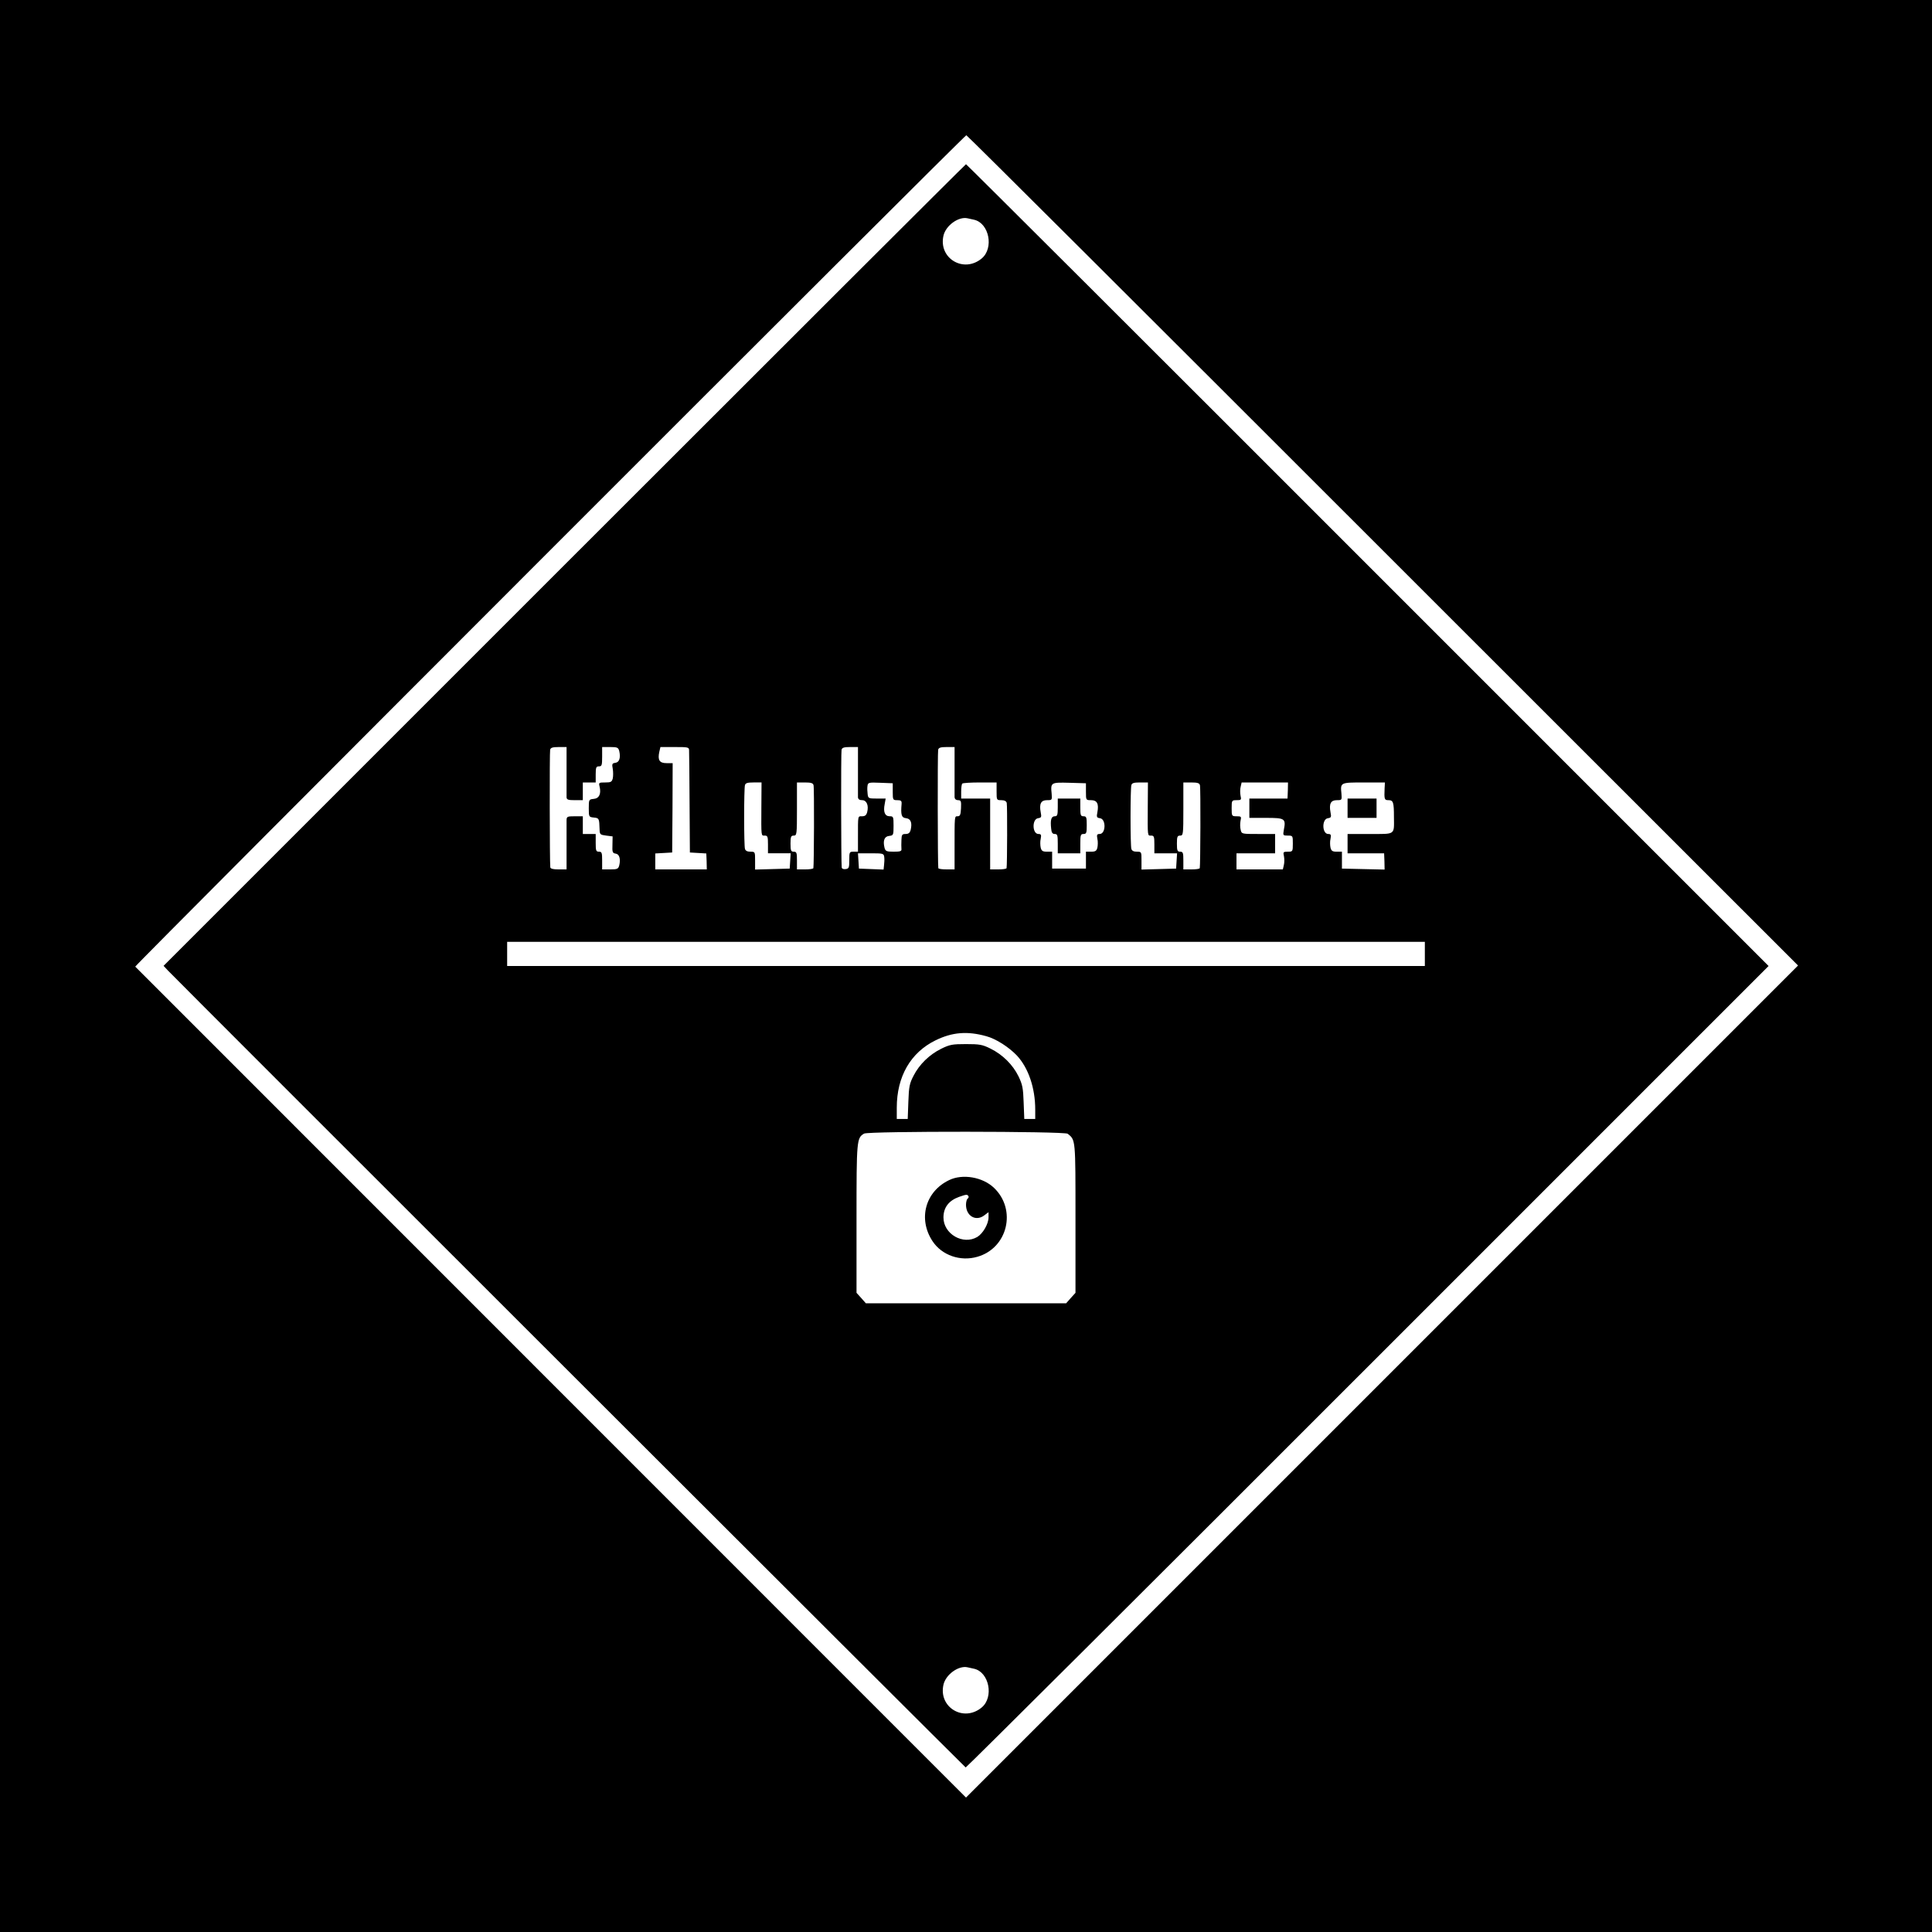 <?xml version="1.0" standalone="no"?>
<!DOCTYPE svg PUBLIC "-//W3C//DTD SVG 20010904//EN"
 "http://www.w3.org/TR/2001/REC-SVG-20010904/DTD/svg10.dtd">
<svg version="1.0" xmlns="http://www.w3.org/2000/svg"
 width="1200pt" height="1200pt" viewBox="0 0 1200 1200"
 preserveAspectRatio="xMidYMid meet">

<g transform="translate(0,1200) scale(0.1,-0.1)"
fill="#000000" stroke="none">
<path d="M0 6000 l0 -6000 6000 0 6000 0 0 6000 0 6000 -6000 0 -6000 0 0
-6000z m8589 2581 l2579 -2578 -2584 -2584 -2584 -2584 -470 470 c-817 817
-4685 4686 -4690 4691 -5 6 5151 5164 5162 5164 5 0 1168 -1160 2587 -2579z"/>
<path d="M3505 8490 l-2489 -2489 26 -28 c98 -102 4950 -4949 4956 -4951 4 -1
1128 1118 2497 2488 l2490 2490 -2490 2490 c-1369 1370 -2492 2490 -2495 2490
-3 0 -1125 -1120 -2495 -2490z m2546 2145 c93 -22 123 -176 47 -240 -112 -94
-270 0 -238 141 14 63 94 121 150 108 8 -2 27 -6 41 -9z m-2532 -3422 c0 -82
0 -156 0 -165 1 -15 10 -18 51 -18 l50 0 0 55 0 55 40 0 40 0 0 50 c0 43 3 50
20 50 18 0 20 7 20 60 l0 60 50 0 c44 0 50 -3 56 -24 10 -42 1 -71 -24 -74
-20 -3 -22 -7 -16 -38 3 -18 3 -45 0 -59 -6 -22 -12 -25 -47 -25 -39 0 -41 -1
-35 -25 11 -45 -2 -74 -36 -77 -30 -3 -31 -4 -31 -58 0 -54 1 -55 32 -58 32
-3 33 -6 35 -72 1 -33 3 -35 41 -40 l40 -5 -1 -52 c-2 -46 1 -52 20 -55 23 -3
32 -33 22 -74 -6 -21 -12 -24 -56 -24 l-50 0 0 55 c0 48 -2 55 -20 55 -18 0
-20 7 -20 55 l0 55 -40 0 -40 0 0 55 0 55 -50 0 c-45 0 -50 -2 -51 -22 0 -13
0 -87 0 -165 l0 -143 -50 0 c-32 0 -50 4 -51 13 -4 32 -5 714 -1 730 3 13 15
17 53 17 l49 0 0 -147z m761 125 c1 -13 2 -160 3 -328 l2 -305 51 -3 51 -3 2
-49 1 -50 -160 0 -160 0 0 49 0 50 53 3 52 3 2 278 1 277 -38 0 c-44 0 -56 19
-45 70 l7 30 89 0 c85 0 89 -1 89 -22z m1049 -125 c0 -82 0 -156 0 -165 1 -12
9 -18 26 -18 28 0 42 -33 31 -75 -5 -18 -13 -25 -31 -25 -28 0 -26 8 -26 -132
l0 -88 -27 0 c-26 0 -27 -2 -27 -52 0 -47 -2 -53 -22 -56 -14 -2 -24 2 -25 10
-4 35 -5 715 -1 731 3 13 15 17 53 17 l49 0 0 -147z m600 0 c0 -82 0 -156 0
-165 1 -11 9 -18 21 -18 19 0 21 -6 19 -50 -2 -41 -6 -50 -21 -50 -20 0 -19 6
-19 -207 l0 -123 -49 0 c-28 0 -51 3 -52 8 -4 19 -5 719 -1 735 3 13 15 17 53
17 l49 0 0 -147z m-1200 -220 c-1 -194 -2 -183 21 -183 18 0 20 -7 20 -55 l0
-55 71 0 70 0 -3 -47 -3 -48 -107 -3 -108 -3 0 56 c0 54 0 55 -29 55 -20 0
-31 6 -34 18 -3 9 -5 98 -5 197 0 99 2 188 5 198 3 13 15 17 53 17 l50 0 -1
-147z m324 130 c5 -16 3 -496 -1 -515 -1 -5 -24 -8 -52 -8 l-50 0 0 55 c0 48
-2 55 -20 55 -17 0 -20 7 -20 50 0 43 3 50 20 50 19 0 20 7 20 165 l0 165 49
0 c39 0 51 -4 54 -17z m492 -41 c0 -50 1 -52 28 -52 23 0 28 -4 27 -22 -6 -70
-1 -87 28 -90 29 -3 39 -29 28 -74 -5 -17 -13 -24 -31 -24 -22 0 -25 -5 -26
-37 -1 -21 -1 -46 0 -55 2 -15 -6 -18 -48 -18 -45 0 -51 3 -57 24 -11 45 -1
71 29 74 26 3 27 5 27 63 0 56 -1 59 -24 59 -30 0 -41 27 -31 76 l6 34 -54 0
c-52 0 -55 1 -58 28 -2 15 -3 37 -1 50 3 22 7 23 80 20 l77 -3 0 -53z m645 3
c0 -54 0 -55 29 -55 20 0 31 -6 34 -17 4 -16 3 -386 -1 -405 -1 -5 -24 -8 -52
-8 l-50 0 0 220 0 220 -90 0 -90 0 0 43 c0 24 3 47 7 50 3 4 53 7 110 7 l103
0 0 -55z m555 -3 c0 -52 0 -52 32 -52 37 0 49 -22 39 -75 -6 -30 -4 -34 16
-37 39 -5 37 -98 -2 -98 -16 0 -19 -5 -14 -30 4 -16 3 -41 0 -55 -5 -20 -12
-25 -39 -25 l-32 0 0 -52 0 -53 -105 0 -105 0 0 53 0 52 -32 0 c-27 0 -34 5
-39 25 -3 14 -4 39 0 55 5 25 2 30 -14 30 -39 0 -41 93 -2 98 20 3 22 7 16 37
-10 53 2 75 39 75 32 0 32 1 29 40 -7 70 -5 71 110 68 l103 -3 0 -53z m384
-89 c-1 -194 -2 -183 21 -183 18 0 20 -7 20 -55 l0 -55 71 0 70 0 -3 -47 -3
-48 -107 -3 -108 -3 0 56 c0 54 0 55 -29 55 -20 0 -31 6 -34 18 -3 9 -5 98 -5
197 0 99 2 188 5 198 3 13 15 17 53 17 l50 0 -1 -147z m324 130 c5 -16 3 -496
-1 -515 -1 -5 -24 -8 -52 -8 l-50 0 0 55 c0 48 -2 55 -20 55 -17 0 -20 7 -20
50 0 43 3 50 20 50 19 0 20 7 20 165 l0 165 49 0 c39 0 51 -4 54 -17z m546
-33 l-2 -50 -119 0 -118 0 0 -60 0 -60 104 0 c117 0 124 -4 110 -75 -6 -34 -5
-35 25 -35 31 0 31 -1 31 -50 0 -49 -1 -50 -31 -50 -29 0 -30 -2 -24 -29 3
-16 3 -40 -1 -55 l-6 -26 -144 0 -144 0 0 50 0 50 120 0 120 0 0 60 0 60 -104
0 c-104 0 -104 0 -110 26 -4 15 -4 39 -1 55 6 27 5 29 -24 29 -30 0 -31 1 -31
50 0 49 1 50 31 50 29 0 30 2 24 29 -3 16 -3 40 1 55 l6 26 144 0 144 0 -1
-50z m601 13 c-3 -68 -1 -73 24 -73 30 0 34 -13 34 -105 1 -113 11 -105 -149
-105 l-139 0 0 -60 0 -60 114 0 113 0 2 -50 1 -51 -133 3 -132 3 0 53 0 52
-32 0 c-27 0 -34 5 -39 25 -3 14 -4 39 0 55 5 25 2 30 -14 30 -39 0 -41 93 -2
98 20 3 22 7 16 37 -10 53 2 75 39 75 32 0 32 1 29 40 -7 70 -8 70 138 70
l132 0 -2 -37z m-3108 -425 c2 -13 1 -36 -1 -51 l-3 -28 -77 3 -76 3 -3 48 -3
47 80 0 c75 0 80 -1 83 -22z m3358 -603 l0 -75 -2850 0 -2850 0 0 75 0 75
2850 0 2850 0 0 -75z m-2724 -511 c60 -16 141 -68 191 -121 71 -77 113 -201
113 -335 l0 -58 -34 0 -34 0 -4 103 c-3 88 -7 110 -32 162 -36 73 -99 135
-174 172 -50 25 -68 28 -152 28 -85 0 -101 -3 -154 -29 -73 -36 -136 -97 -172
-168 -24 -46 -29 -67 -32 -160 l-4 -108 -34 0 -34 0 0 70 c0 194 86 343 242
419 103 50 196 58 314 25z m506 -606 c49 -40 48 -31 48 -525 l0 -463 -29 -32
-29 -33 -622 0 -622 0 -29 33 -29 32 0 461 c0 488 1 501 47 528 28 16 1245 15
1265 -1z m-581 -3323 c93 -22 123 -176 47 -240 -112 -94 -270 0 -238 141 14
63 94 121 150 108 8 -2 27 -6 41 -9z"/>
<path d="M6570 6985 c0 -48 -3 -55 -19 -55 -22 0 -28 -24 -22 -77 2 -24 8 -33
22 -33 17 0 19 -8 19 -60 l0 -60 70 0 70 0 0 60 c0 53 2 60 20 60 18 0 20 7
20 55 0 48 -2 55 -20 55 -18 0 -20 7 -20 55 l0 55 -70 0 -70 0 0 -55z"/>
<path d="M8370 6980 l0 -60 90 0 90 0 0 60 0 60 -90 0 -90 0 0 -60z"/>
<path d="M5895 4670 c-148 -71 -194 -241 -103 -379 58 -88 173 -128 279 -97
188 54 245 292 103 428 -70 67 -195 89 -279 48z m120 -99 c3 -5 1 -12 -5 -16
-5 -3 -10 -21 -10 -38 0 -69 60 -105 112 -67 l28 21 0 -32 c0 -41 -35 -101
-70 -122 -88 -52 -210 18 -210 121 0 62 33 105 97 128 46 16 50 16 58 5z"/>
</g>
</svg>
